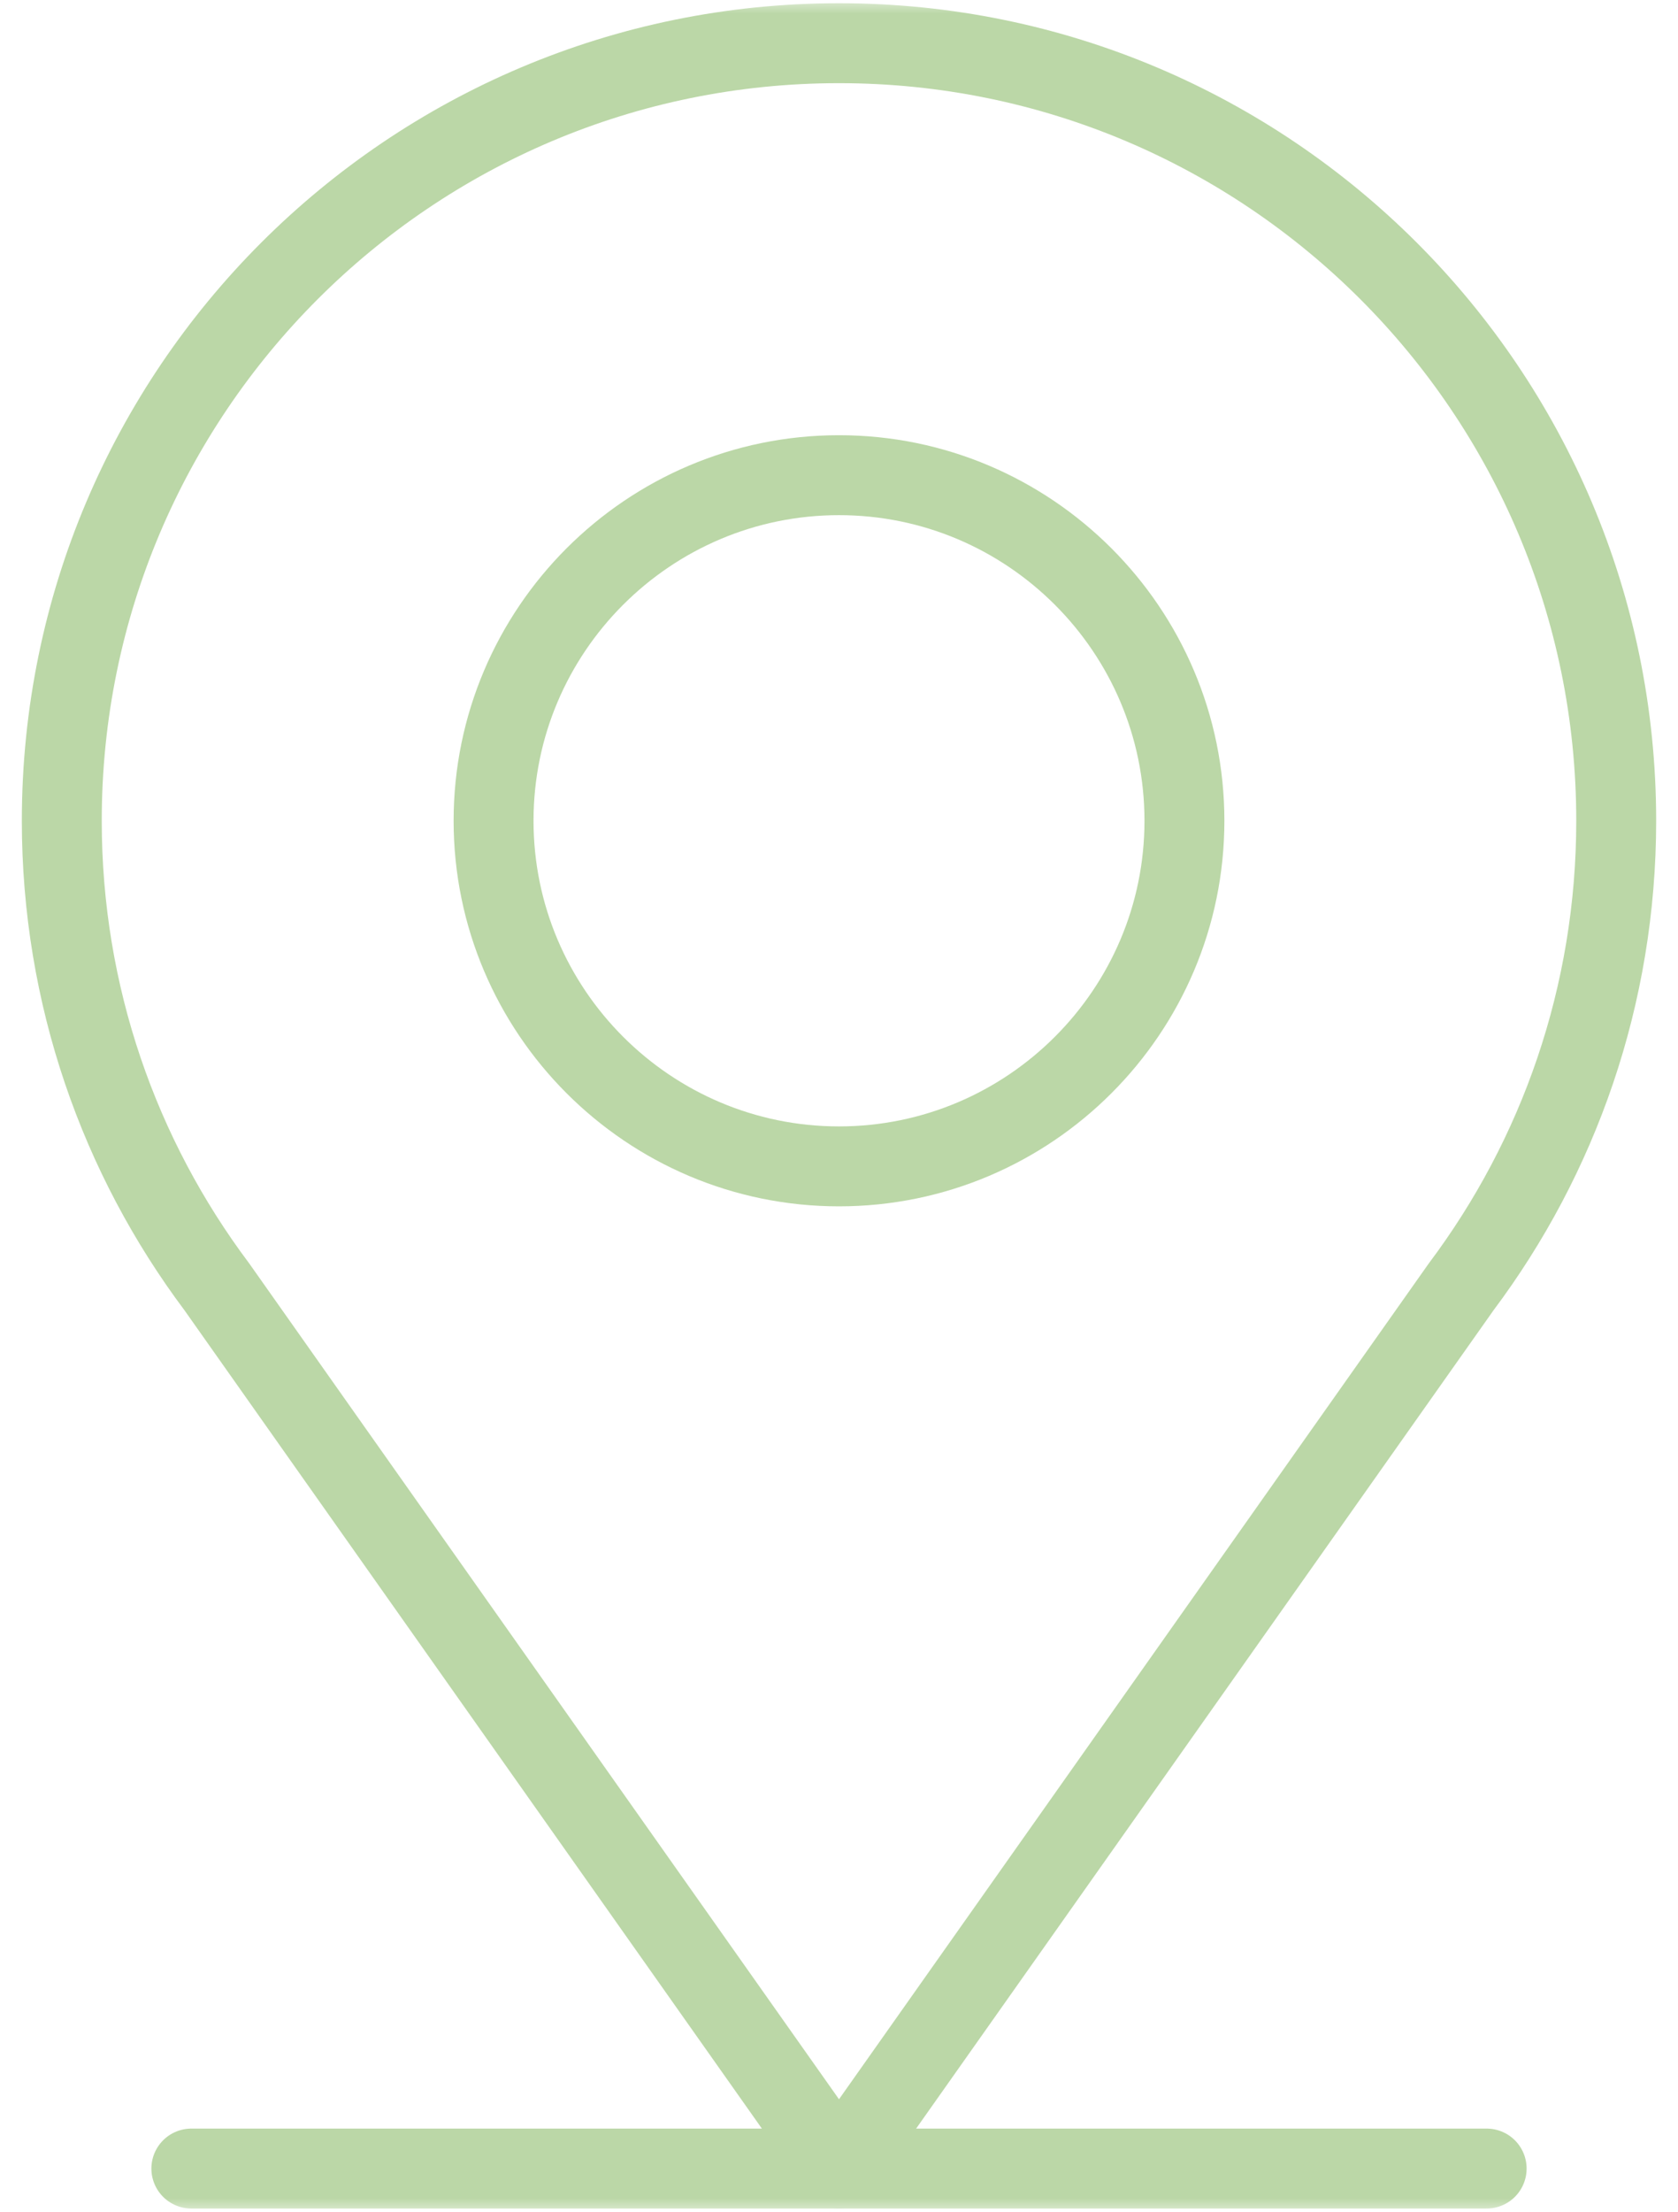 <svg width="63" height="83" viewBox="0 0 63 83" fill="none" xmlns="http://www.w3.org/2000/svg">
<g clip-path="url(#clip0_5_5247)">
<mask id="mask0_5_5247" style="mask-type:luminance" maskUnits="userSpaceOnUse" x="-10" y="0" width="83" height="83">
<path d="M73 7.62939e-06H-10V83H73V7.62939e-06Z" fill="white"/>
</mask>
<g mask="url(#mask0_5_5247)">
<path d="M55.816 81.379H7.184" stroke="#BBD7A7" stroke-width="3" stroke-miterlimit="10" stroke-linecap="round" stroke-linejoin="round"/>
<path d="M31.5 43.77C38.651 43.77 44.469 37.951 44.469 30.801C44.469 23.65 38.651 17.832 31.5 17.832C24.349 17.832 18.531 23.65 18.531 30.801C18.531 37.951 24.349 43.77 31.5 43.77Z" stroke="#BBD7A7" stroke-width="3" stroke-miterlimit="10" stroke-linecap="round" stroke-linejoin="round"/>
<path d="M12.524 54.5L31.5 81.379L54.858 48.292C58.514 43.418 60.68 37.363 60.68 30.801C60.68 14.685 47.615 1.621 31.5 1.621C15.385 1.621 2.32 14.685 2.32 30.801C2.32 37.363 4.486 43.418 8.142 48.292L12.818 54.917" stroke="#BBD7A7" stroke-width="3" stroke-miterlimit="10" stroke-linecap="round" stroke-linejoin="round"/>
</g>
</g>
<defs>
<clipPath id="clip0_5_5247">
<rect width="63" height="83" fill="white" transform="matrix(-1 0 0 1 63 0)"/>
</clipPath>
</defs>
</svg>
